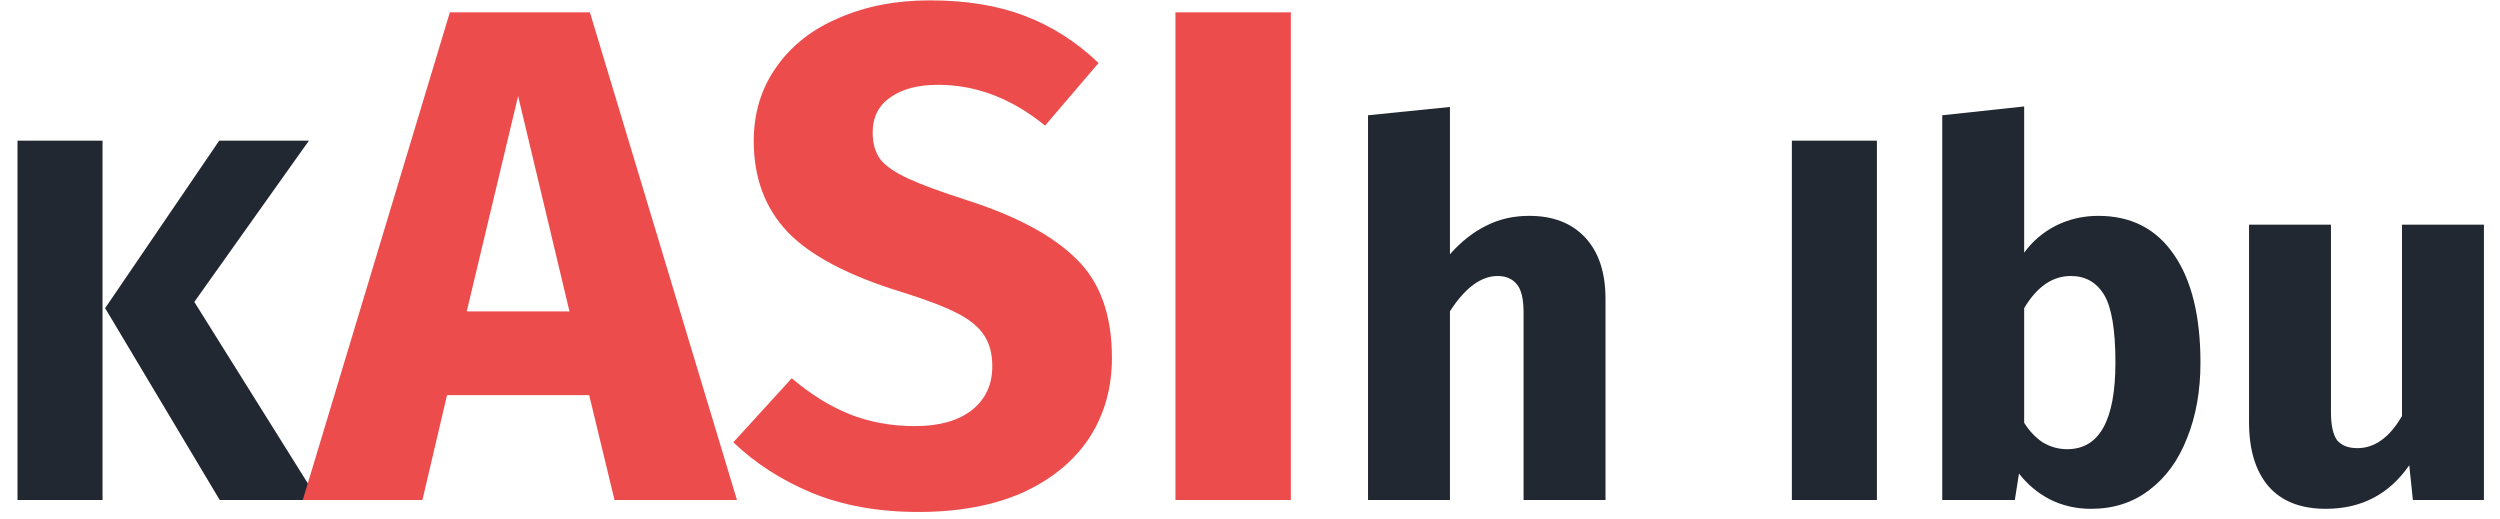 <svg width="135" height="28" viewBox="0 0 135 28" fill="none" xmlns="http://www.w3.org/2000/svg">
<path d="M5.537 7.596V27H0.945V7.596H5.537ZM16.681 7.596L10.493 16.304L17.185 27H11.865L5.677 16.64L11.837 7.596H16.681ZM82.581 11.656C83.869 11.656 84.877 12.048 85.605 12.832C86.333 13.616 86.697 14.717 86.697 16.136V27H82.273V16.892C82.273 16.145 82.151 15.632 81.909 15.352C81.666 15.053 81.321 14.904 80.873 14.904C79.977 14.904 79.118 15.539 78.297 16.808V27H73.873V6.224L78.297 5.776V13.728C78.913 13.037 79.566 12.524 80.257 12.188C80.947 11.833 81.722 11.656 82.581 11.656ZM101.353 7.596V27H96.761V7.596H101.353ZM113.309 11.656C115.082 11.656 116.445 12.356 117.397 13.756C118.349 15.137 118.825 17.079 118.825 19.58C118.825 21.111 118.582 22.473 118.097 23.668C117.63 24.863 116.949 25.796 116.053 26.468C115.175 27.14 114.13 27.476 112.917 27.476C112.114 27.476 111.377 27.308 110.705 26.972C110.051 26.636 109.491 26.169 109.025 25.572L108.801 27H104.881V6.224L109.305 5.748V13.644C109.753 13.028 110.322 12.543 111.013 12.188C111.722 11.833 112.487 11.656 113.309 11.656ZM111.629 24.256C113.365 24.256 114.233 22.697 114.233 19.58C114.233 17.807 114.027 16.584 113.617 15.912C113.206 15.24 112.609 14.904 111.825 14.904C110.835 14.904 109.995 15.483 109.305 16.64V22.828C109.585 23.276 109.921 23.631 110.313 23.892C110.723 24.135 111.162 24.256 111.629 24.256ZM134.132 27H130.296L130.1 25.124C129.017 26.692 127.514 27.476 125.592 27.476C124.229 27.476 123.193 27.065 122.484 26.244C121.793 25.423 121.448 24.275 121.448 22.8V12.132H125.872V22.24C125.872 22.968 125.984 23.481 126.208 23.78C126.45 24.06 126.814 24.2 127.3 24.2C128.233 24.2 129.036 23.621 129.708 22.464V12.132H134.132V27Z" fill="#222831"/>
<path d="M33.184 27L31.816 21.338H24.14L22.81 27H16.35L24.292 0.666H31.854L39.796 27H33.184ZM25.204 16.816H30.752L27.978 5.188L25.204 16.816ZM50.202 0.02C52.178 0.02 53.888 0.299 55.332 0.856C56.801 1.413 58.131 2.262 59.322 3.402L56.434 6.784C54.635 5.315 52.71 4.58 50.658 4.58C49.569 4.58 48.707 4.808 48.074 5.264C47.441 5.695 47.124 6.328 47.124 7.164C47.124 7.747 47.263 8.228 47.542 8.608C47.821 8.963 48.315 9.305 49.024 9.634C49.733 9.963 50.797 10.356 52.216 10.812C54.901 11.673 56.877 12.737 58.144 14.004C59.41 15.245 60.044 17.019 60.044 19.324C60.044 20.971 59.626 22.427 58.79 23.694C57.954 24.935 56.751 25.911 55.18 26.62C53.609 27.304 51.747 27.646 49.594 27.646C47.441 27.646 45.528 27.304 43.856 26.62C42.209 25.936 40.791 25.024 39.6 23.884L42.754 20.426C43.767 21.287 44.806 21.933 45.87 22.364C46.959 22.795 48.137 23.01 49.404 23.01C50.696 23.01 51.709 22.731 52.444 22.174C53.204 21.591 53.584 20.793 53.584 19.78C53.584 19.121 53.444 18.577 53.166 18.146C52.887 17.69 52.406 17.285 51.722 16.93C51.038 16.575 50.05 16.195 48.758 15.79C45.844 14.903 43.767 13.814 42.526 12.522C41.31 11.23 40.702 9.596 40.702 7.62C40.702 6.1 41.107 4.77 41.918 3.63C42.728 2.465 43.856 1.578 45.3 0.97C46.744 0.337 48.378 0.02 50.202 0.02ZM69.706 0.666V27H63.474V0.666H69.706Z" fill="#EC4C4C"/>
</svg>
